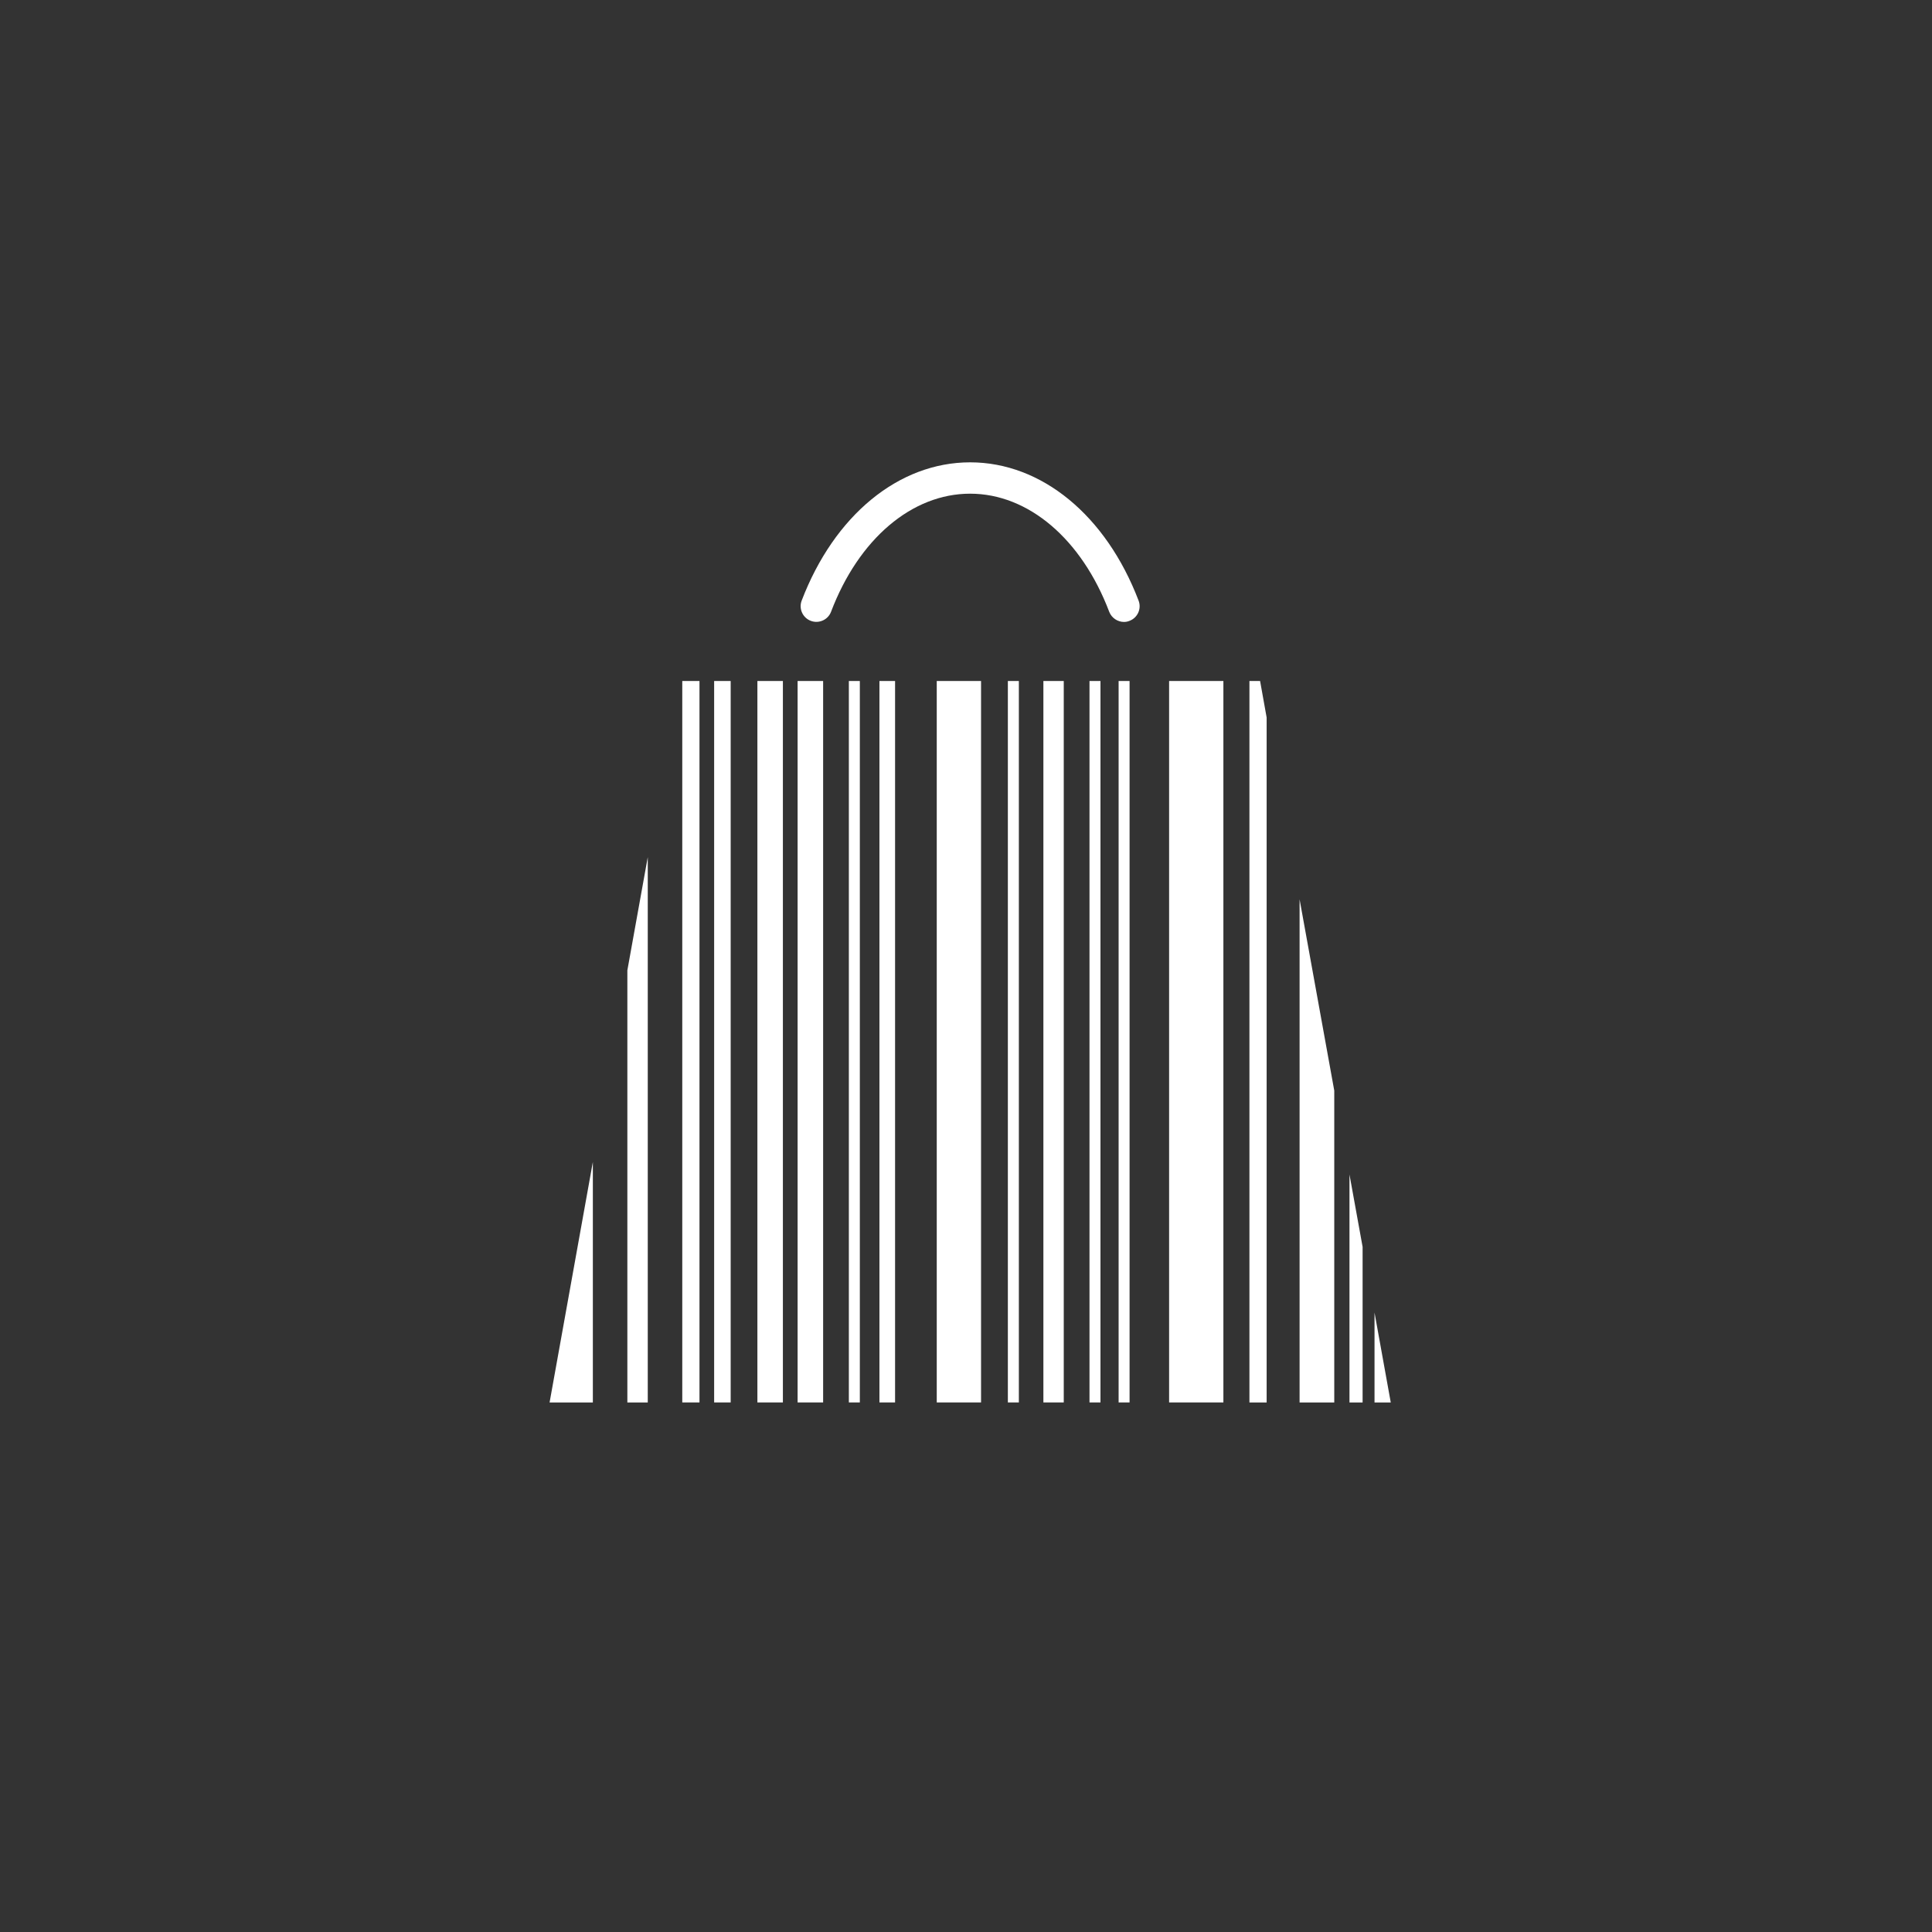 <?xml version="1.0" encoding="utf-8"?>
<!-- Generator: Adobe Illustrator 15.0.0, SVG Export Plug-In  -->
<!DOCTYPE svg PUBLIC "-//W3C//DTD SVG 1.1//EN" "http://www.w3.org/Graphics/SVG/1.1/DTD/svg11.dtd">
<svg version="1.1"
	 xmlns="http://www.w3.org/2000/svg" xmlns:xlink="http://www.w3.org/1999/xlink" xmlns:a="http://ns.adobe.com/AdobeSVGViewerExtensions/3.0/"
	 x="0px" y="0px" width="142px" height="142px" viewBox="-40.394 -33.981 142 142"
	 overflow="visible" enable-background="new -40.394 -33.981 142 142" xml:space="preserve">
<rect x="-40.394" y="-33.981" width="142" height="142" fill="#333333" stroke="none"/>
<defs>
</defs>
<polygon fill="#FFFFFF" points="58.791,69.098 59.756,69.098 59.756,57.663 58.791,52.344 "/>
<polygon fill="#FFFFFF" points="0,69.098 3.18,69.098 3.18,51.422 "/>
<polygon fill="#FFFFFF" points="5.716,37.339 5.716,69.098 7.216,69.098 7.216,29.015 "/>
<rect x="36.294" y="16.072" fill="#FFFFFF" width="1.497" height="53.025"/>
<rect x="9.752" y="16.072" fill="#FFFFFF" width="1.265" height="53.025"/>
<polygon fill="#FFFFFF" points="51.438,16.072 51.438,69.098 52.703,69.098 52.703,18.757 52.222,16.072 "/>
<polygon fill="#FFFFFF" points="60.632,69.098 61.825,69.098 60.632,62.492 "/>
<rect x="33.683" y="16.072" fill="#FFFFFF" width="0.808" height="53.025"/>
<rect x="41.823" y="16.072" fill="#FFFFFF" width="0.805" height="53.025"/>
<rect x="39.683" y="16.072" fill="#FFFFFF" width="0.807" height="53.025"/>
<rect x="21.996" y="16.072" fill="#FFFFFF" width="0.807" height="53.025"/>
<rect x="12.095" y="16.072" fill="#FFFFFF" width="1.215" height="53.025"/>
<rect x="45.534" y="16.072" fill="#FFFFFF" width="3.99" height="53.025"/>
<polygon fill="#FFFFFF" points="55.124,69.098 57.673,69.098 57.673,46.177 55.124,32.116 "/>
<rect x="18.229" y="16.072" fill="#FFFFFF" width="1.876" height="53.025"/>
<rect x="15.274" y="16.072" fill="#FFFFFF" width="1.874" height="53.025"/>
<rect x="24.244" y="16.072" fill="#FFFFFF" width="1.149" height="53.025"/>
<rect x="28.456" y="16.072" fill="#FFFFFF" width="3.256" height="53.025"/>
<path fill="#FFFFFF" d="M42.218,11.731c-0.465,0-0.904-0.288-1.082-0.737c-2.035-5.369-5.957-8.69-10.227-8.69
	c-4.274,0-8.191,3.321-10.226,8.69c-0.227,0.585-0.893,0.881-1.486,0.656c-0.591-0.224-0.895-0.89-0.671-1.481
	C20.922,3.896,25.66,0,30.909,0c5.252,0,9.991,3.896,12.384,10.169c0.225,0.592-0.075,1.258-0.669,1.481
	C42.492,11.706,42.355,11.731,42.218,11.731"/>
</svg>
